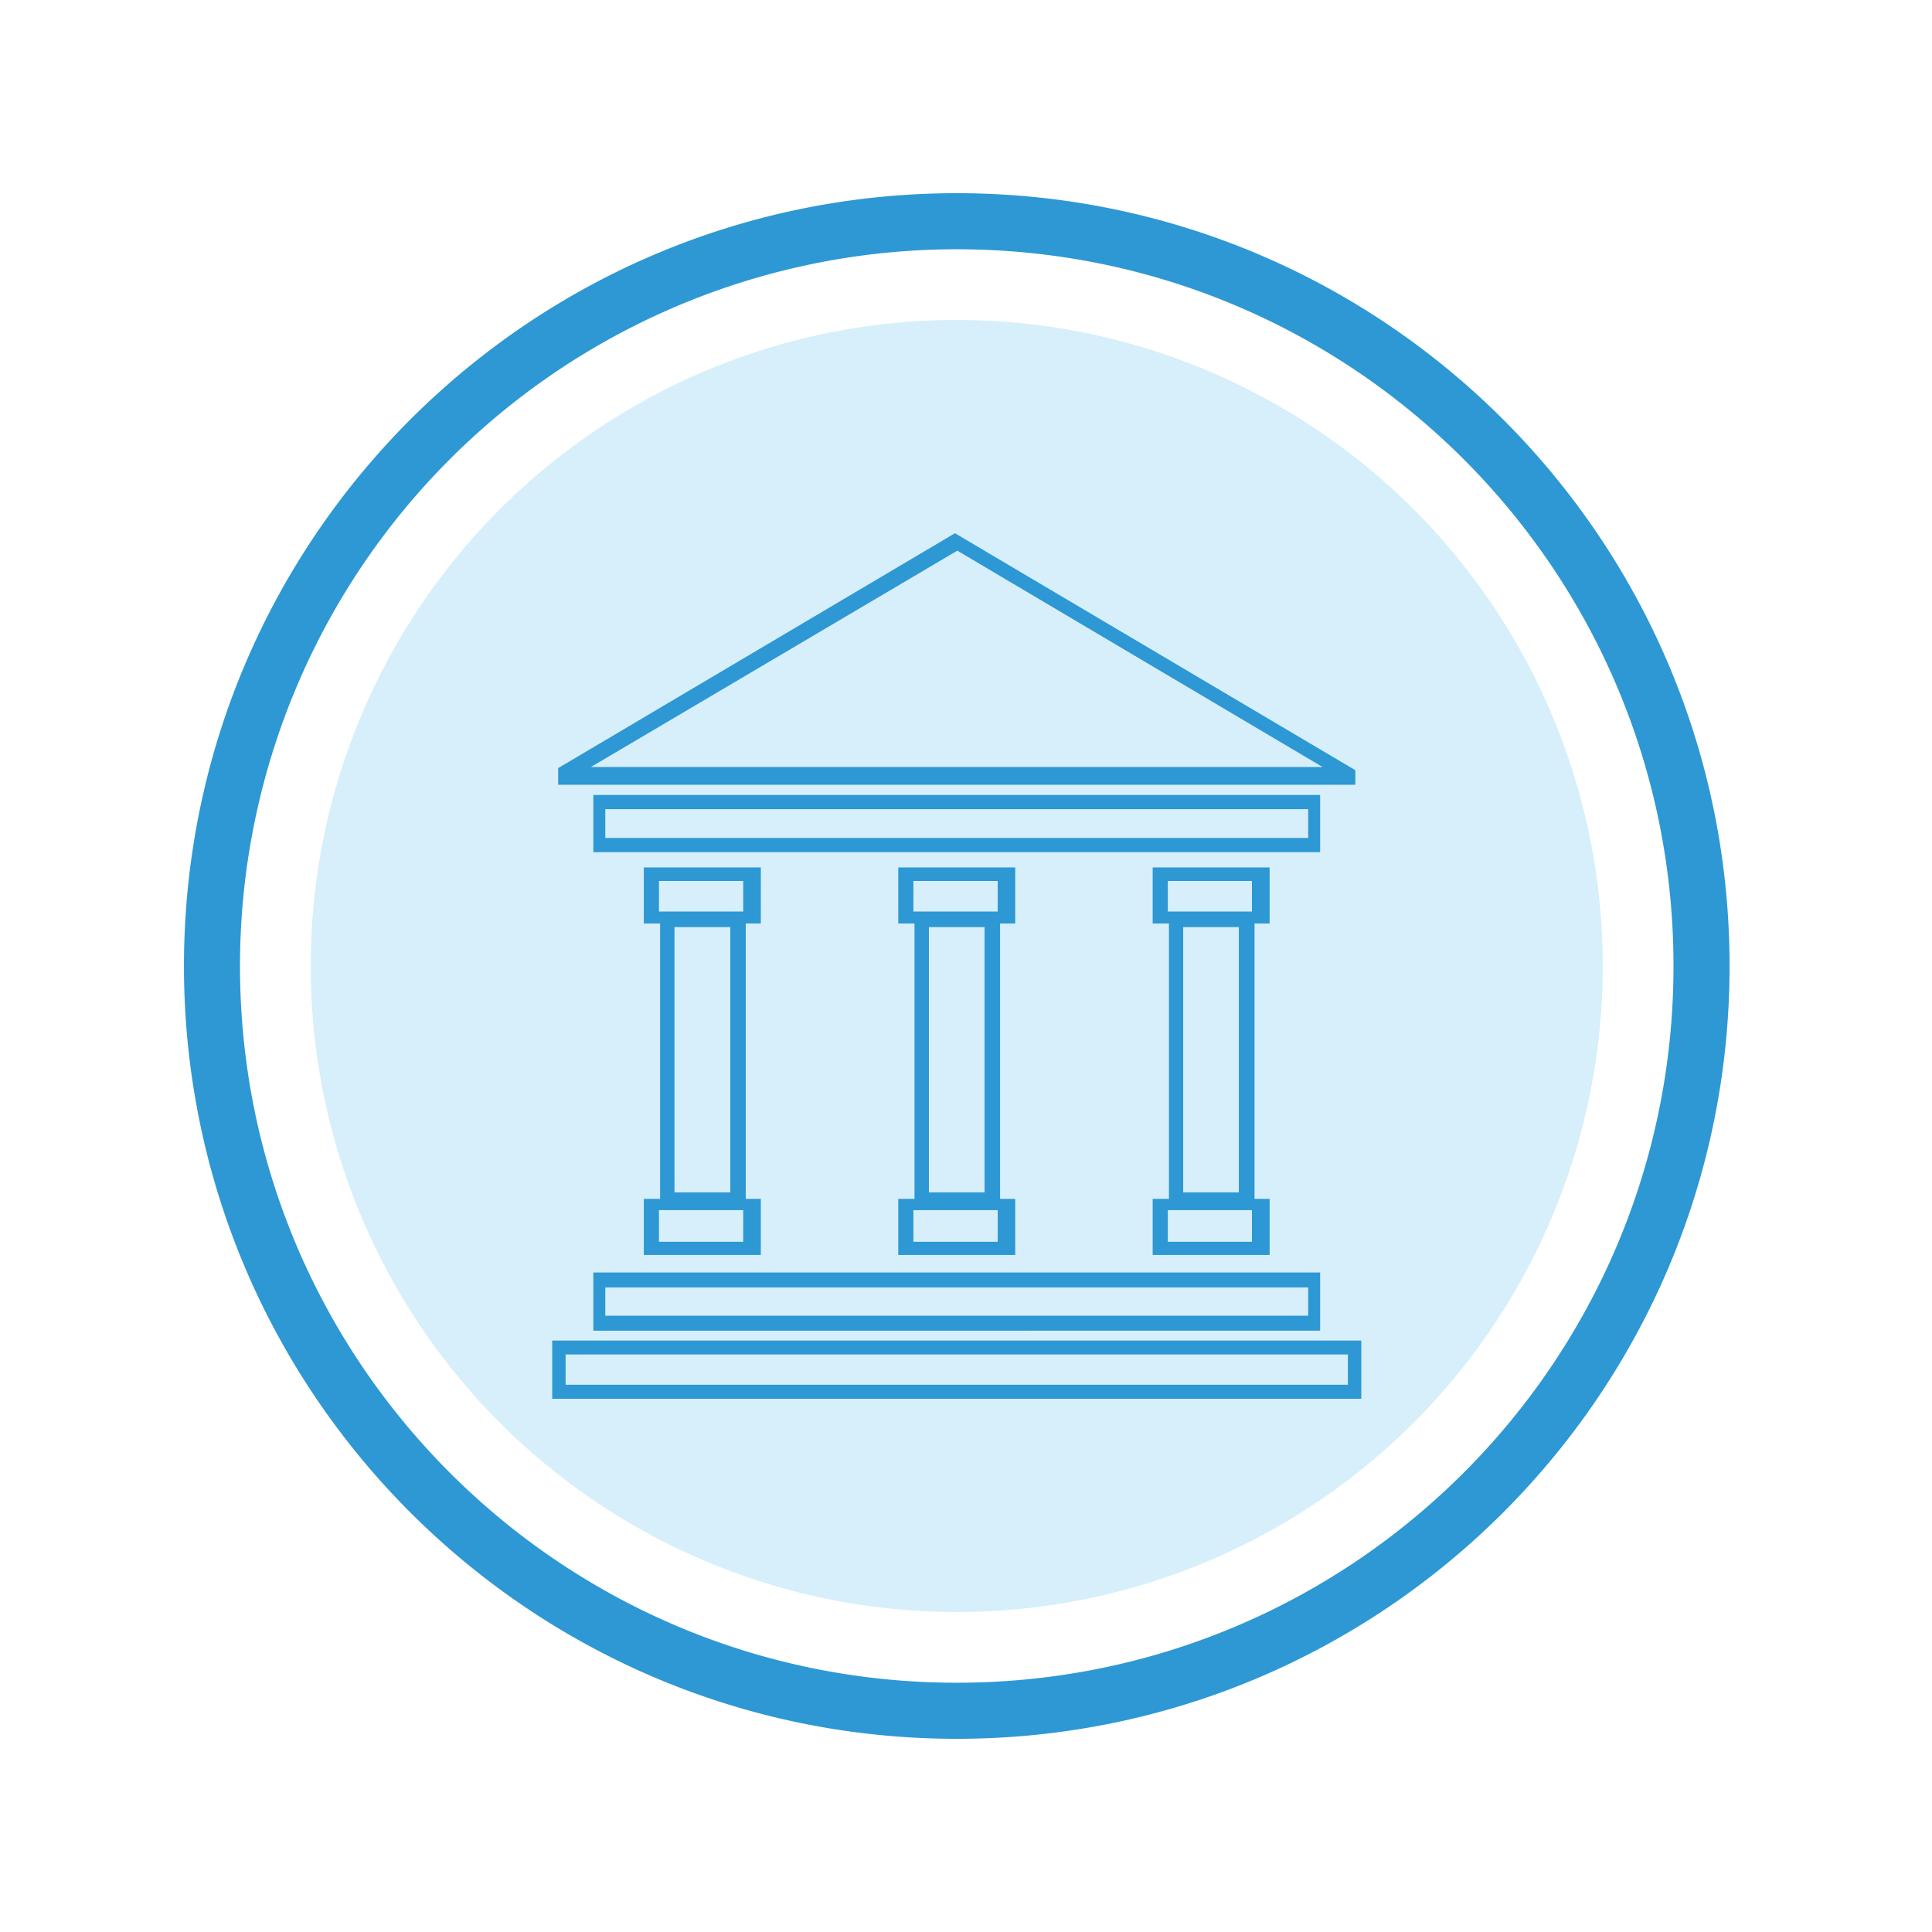 <svg id="Layer_1" data-name="Layer 1" xmlns="http://www.w3.org/2000/svg" viewBox="0 0 500 500">
  <defs>
    <style>
      .cls-1 {
        fill: #29abe2;
        opacity: 0.19;
      }

      .cls-2, .cls-3 {
        fill: #2d98d4;
      }

      .cls-3 {
        fill-rule: evenodd;
      }
    </style>
  </defs>
  <title>GF-Admin-Boundaries</title>
  <g>
    <circle class="cls-1" cx="247.6" cy="250" r="167.19"/>
    <path class="cls-2" d="M247.61,50c-110.46,0-200,89.54-200,200s89.55,200,200,200,200-89.53,200-200S358.07,50,247.61,50Zm0,385.49C145.15,435.49,62.11,352.44,62.11,250A185.48,185.48,0,0,1,247.6,64.51c102.45,0,185.5,83,185.5,185.49S350.05,435.49,247.6,435.49Z"/>
    <g>
      <path class="cls-3" d="M153.56,205.74v14.8H341.65v-14.8Zm185,11.12H156.65v-7.45H338.56Z"/>
      <path class="cls-3" d="M247.14,138,144.45,198.79v4.3H350.76v-3.76Zm-94.23,60.51,94.84-56,94.55,56Z"/>
      <g>
        <path class="cls-3" d="M328.58,239V224.49H298.31V239h4.21v71.26h-4.21v14.53h30.27V310.26h-3.91V239ZM324,321.37H302.23v-8.18H324Zm-17.79-12.78V239.94h14.4v68.65ZM324,235.9H302.23V228H324Z"/>
        <path class="cls-3" d="M262.74,239V224.49H232.47V239h4.2v71.26h-4.2v14.53h30.27V310.26h-3.92V239Zm-4.54,82.37H236.39v-8.18H258.2Zm-17.8-12.78V239.94h14.41v68.65Zm17.8-72.69H236.39V228H258.2Z"/>
        <path class="cls-3" d="M196.9,239V224.49H166.62V239h4.21v71.26h-4.21v14.53H196.9V310.26H193V239Zm-4.55,82.37H170.54v-8.18h21.81Zm-17.79-12.78V239.94H189v68.65Zm17.79-72.69H170.54V228h21.81Z"/>
      </g>
      <path class="cls-3" d="M153.56,329.32v15.06H341.65V329.32Zm185,11.18H156.65v-7.31H338.56Z"/>
      <path class="cls-3" d="M142.91,346.93V362H352.3V346.93Zm205.92,11.45H146.38v-7.85H348.83Z"/>
    </g>
  </g>
</svg>
